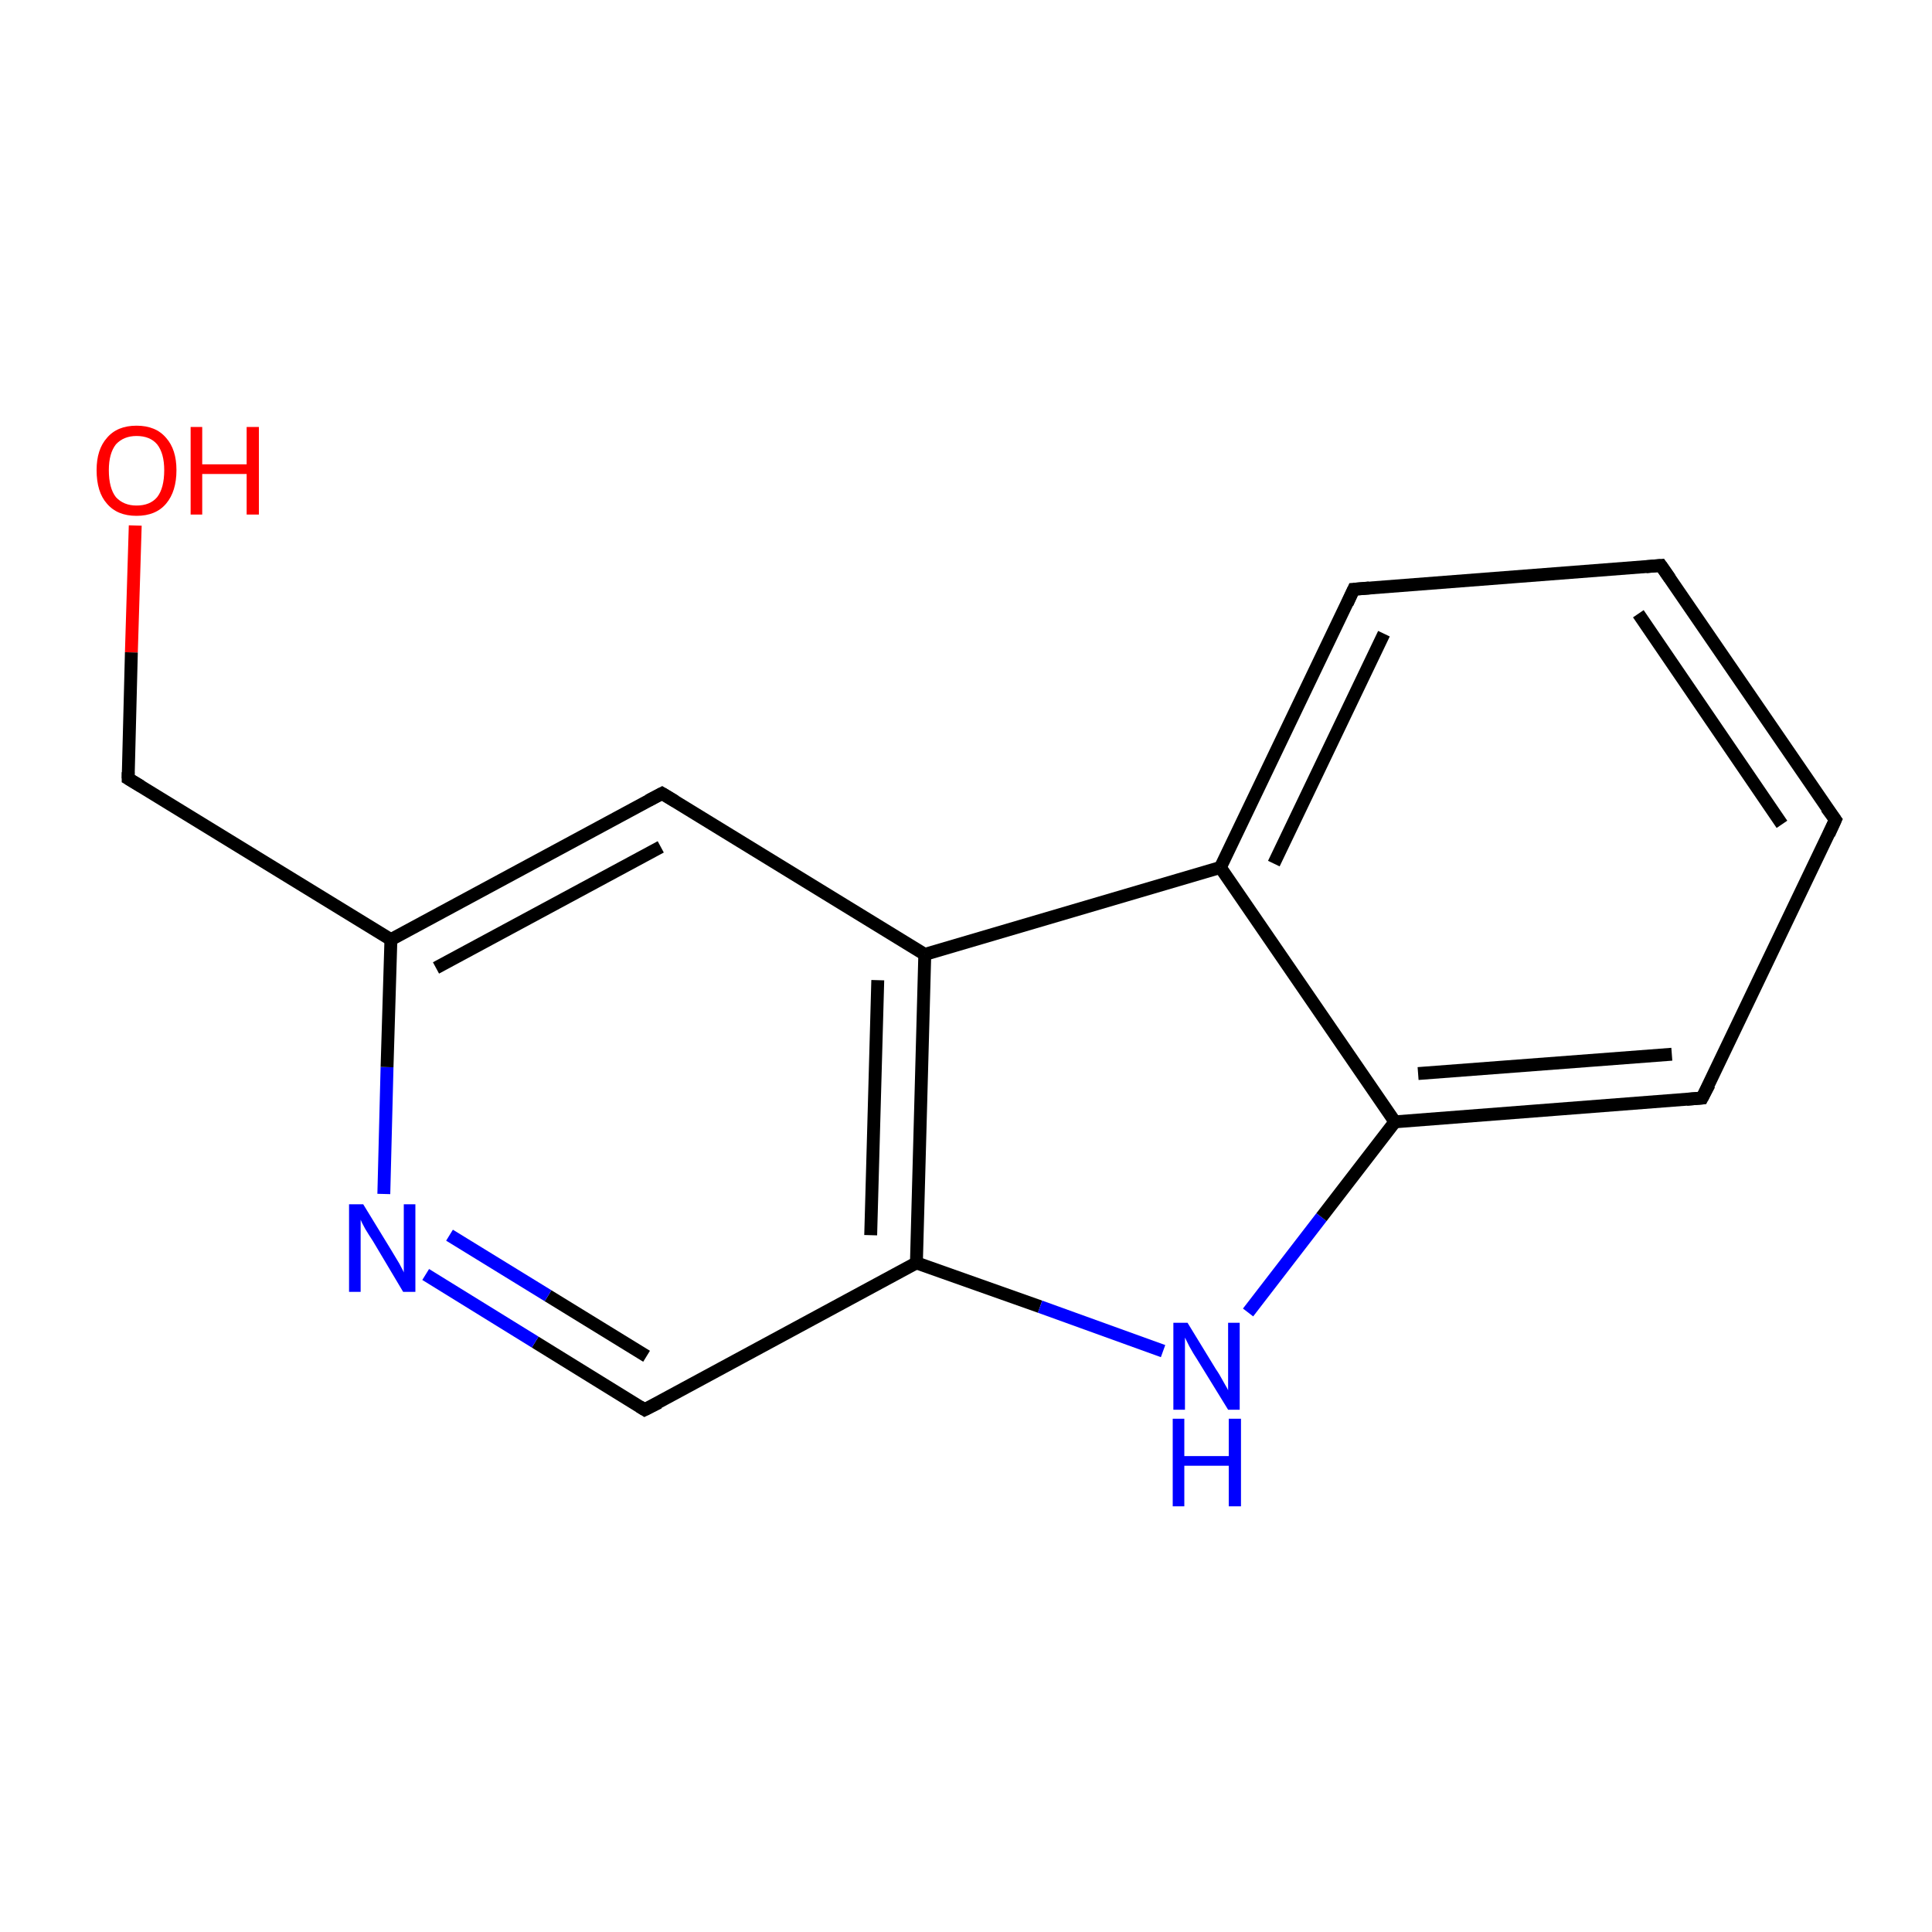 <?xml version='1.0' encoding='iso-8859-1'?>
<svg version='1.1' baseProfile='full'
              xmlns='http://www.w3.org/2000/svg'
                      xmlns:rdkit='http://www.rdkit.org/xml'
                      xmlns:xlink='http://www.w3.org/1999/xlink'
                  xml:space='preserve'
width='300px' height='300px' viewBox='0 0 300 300'>
<!-- END OF HEADER -->
<rect style='opacity:1.0;fill:#FFFFFF;stroke:none' width='300.0' height='300.0' x='0.0' y='0.0'> </rect>
<path class='bond-0 atom-0 atom-1' d='M 21.0,81.6 L 20.4,101.3' style='fill:none;fill-rule:evenodd;stroke:#FF0000;stroke-width:2.0px;stroke-linecap:butt;stroke-linejoin:miter;stroke-opacity:1' />
<path class='bond-0 atom-0 atom-1' d='M 20.4,101.3 L 19.9,120.9' style='fill:none;fill-rule:evenodd;stroke:#000000;stroke-width:2.0px;stroke-linecap:butt;stroke-linejoin:miter;stroke-opacity:1' />
<path class='bond-1 atom-1 atom-2' d='M 19.9,120.9 L 60.7,145.9' style='fill:none;fill-rule:evenodd;stroke:#000000;stroke-width:2.0px;stroke-linecap:butt;stroke-linejoin:miter;stroke-opacity:1' />
<path class='bond-2 atom-2 atom-3' d='M 60.7,145.9 L 102.8,123.2' style='fill:none;fill-rule:evenodd;stroke:#000000;stroke-width:2.0px;stroke-linecap:butt;stroke-linejoin:miter;stroke-opacity:1' />
<path class='bond-2 atom-2 atom-3' d='M 67.7,150.3 L 102.6,131.5' style='fill:none;fill-rule:evenodd;stroke:#000000;stroke-width:2.0px;stroke-linecap:butt;stroke-linejoin:miter;stroke-opacity:1' />
<path class='bond-3 atom-3 atom-4' d='M 102.8,123.2 L 143.6,148.2' style='fill:none;fill-rule:evenodd;stroke:#000000;stroke-width:2.0px;stroke-linecap:butt;stroke-linejoin:miter;stroke-opacity:1' />
<path class='bond-4 atom-4 atom-5' d='M 143.6,148.2 L 142.3,196.1' style='fill:none;fill-rule:evenodd;stroke:#000000;stroke-width:2.0px;stroke-linecap:butt;stroke-linejoin:miter;stroke-opacity:1' />
<path class='bond-4 atom-4 atom-5' d='M 136.3,152.2 L 135.2,191.8' style='fill:none;fill-rule:evenodd;stroke:#000000;stroke-width:2.0px;stroke-linecap:butt;stroke-linejoin:miter;stroke-opacity:1' />
<path class='bond-5 atom-5 atom-6' d='M 142.3,196.1 L 100.1,218.9' style='fill:none;fill-rule:evenodd;stroke:#000000;stroke-width:2.0px;stroke-linecap:butt;stroke-linejoin:miter;stroke-opacity:1' />
<path class='bond-6 atom-6 atom-7' d='M 100.1,218.9 L 83.1,208.4' style='fill:none;fill-rule:evenodd;stroke:#000000;stroke-width:2.0px;stroke-linecap:butt;stroke-linejoin:miter;stroke-opacity:1' />
<path class='bond-6 atom-6 atom-7' d='M 83.1,208.4 L 66.1,197.9' style='fill:none;fill-rule:evenodd;stroke:#0000FF;stroke-width:2.0px;stroke-linecap:butt;stroke-linejoin:miter;stroke-opacity:1' />
<path class='bond-6 atom-6 atom-7' d='M 100.4,210.6 L 85.1,201.2' style='fill:none;fill-rule:evenodd;stroke:#000000;stroke-width:2.0px;stroke-linecap:butt;stroke-linejoin:miter;stroke-opacity:1' />
<path class='bond-6 atom-6 atom-7' d='M 85.1,201.2 L 69.8,191.8' style='fill:none;fill-rule:evenodd;stroke:#0000FF;stroke-width:2.0px;stroke-linecap:butt;stroke-linejoin:miter;stroke-opacity:1' />
<path class='bond-7 atom-5 atom-8' d='M 142.3,196.1 L 161.5,202.9' style='fill:none;fill-rule:evenodd;stroke:#000000;stroke-width:2.0px;stroke-linecap:butt;stroke-linejoin:miter;stroke-opacity:1' />
<path class='bond-7 atom-5 atom-8' d='M 161.5,202.9 L 180.6,209.8' style='fill:none;fill-rule:evenodd;stroke:#0000FF;stroke-width:2.0px;stroke-linecap:butt;stroke-linejoin:miter;stroke-opacity:1' />
<path class='bond-8 atom-8 atom-9' d='M 193.8,203.8 L 205.2,189.0' style='fill:none;fill-rule:evenodd;stroke:#0000FF;stroke-width:2.0px;stroke-linecap:butt;stroke-linejoin:miter;stroke-opacity:1' />
<path class='bond-8 atom-8 atom-9' d='M 205.2,189.0 L 216.6,174.2' style='fill:none;fill-rule:evenodd;stroke:#000000;stroke-width:2.0px;stroke-linecap:butt;stroke-linejoin:miter;stroke-opacity:1' />
<path class='bond-9 atom-9 atom-10' d='M 216.6,174.2 L 264.3,170.5' style='fill:none;fill-rule:evenodd;stroke:#000000;stroke-width:2.0px;stroke-linecap:butt;stroke-linejoin:miter;stroke-opacity:1' />
<path class='bond-9 atom-9 atom-10' d='M 220.2,166.7 L 259.6,163.7' style='fill:none;fill-rule:evenodd;stroke:#000000;stroke-width:2.0px;stroke-linecap:butt;stroke-linejoin:miter;stroke-opacity:1' />
<path class='bond-10 atom-10 atom-11' d='M 264.3,170.5 L 285.0,127.3' style='fill:none;fill-rule:evenodd;stroke:#000000;stroke-width:2.0px;stroke-linecap:butt;stroke-linejoin:miter;stroke-opacity:1' />
<path class='bond-11 atom-11 atom-12' d='M 285.0,127.3 L 257.9,87.8' style='fill:none;fill-rule:evenodd;stroke:#000000;stroke-width:2.0px;stroke-linecap:butt;stroke-linejoin:miter;stroke-opacity:1' />
<path class='bond-11 atom-11 atom-12' d='M 276.7,128.0 L 254.4,95.3' style='fill:none;fill-rule:evenodd;stroke:#000000;stroke-width:2.0px;stroke-linecap:butt;stroke-linejoin:miter;stroke-opacity:1' />
<path class='bond-12 atom-12 atom-13' d='M 257.9,87.8 L 210.2,91.5' style='fill:none;fill-rule:evenodd;stroke:#000000;stroke-width:2.0px;stroke-linecap:butt;stroke-linejoin:miter;stroke-opacity:1' />
<path class='bond-13 atom-13 atom-14' d='M 210.2,91.5 L 189.5,134.7' style='fill:none;fill-rule:evenodd;stroke:#000000;stroke-width:2.0px;stroke-linecap:butt;stroke-linejoin:miter;stroke-opacity:1' />
<path class='bond-13 atom-13 atom-14' d='M 214.9,98.4 L 197.8,134.1' style='fill:none;fill-rule:evenodd;stroke:#000000;stroke-width:2.0px;stroke-linecap:butt;stroke-linejoin:miter;stroke-opacity:1' />
<path class='bond-14 atom-7 atom-2' d='M 59.6,185.4 L 60.1,165.7' style='fill:none;fill-rule:evenodd;stroke:#0000FF;stroke-width:2.0px;stroke-linecap:butt;stroke-linejoin:miter;stroke-opacity:1' />
<path class='bond-14 atom-7 atom-2' d='M 60.1,165.7 L 60.7,145.9' style='fill:none;fill-rule:evenodd;stroke:#000000;stroke-width:2.0px;stroke-linecap:butt;stroke-linejoin:miter;stroke-opacity:1' />
<path class='bond-15 atom-14 atom-9' d='M 189.5,134.7 L 216.6,174.2' style='fill:none;fill-rule:evenodd;stroke:#000000;stroke-width:2.0px;stroke-linecap:butt;stroke-linejoin:miter;stroke-opacity:1' />
<path class='bond-16 atom-14 atom-4' d='M 189.5,134.7 L 143.6,148.2' style='fill:none;fill-rule:evenodd;stroke:#000000;stroke-width:2.0px;stroke-linecap:butt;stroke-linejoin:miter;stroke-opacity:1' />
<path d='M 19.9,119.9 L 19.9,120.9 L 21.9,122.1' style='fill:none;stroke:#000000;stroke-width:2.0px;stroke-linecap:butt;stroke-linejoin:miter;stroke-miterlimit:10;stroke-opacity:1;' />
<path d='M 100.7,124.3 L 102.8,123.2 L 104.8,124.4' style='fill:none;stroke:#000000;stroke-width:2.0px;stroke-linecap:butt;stroke-linejoin:miter;stroke-miterlimit:10;stroke-opacity:1;' />
<path d='M 102.3,217.8 L 100.1,218.9 L 99.3,218.4' style='fill:none;stroke:#000000;stroke-width:2.0px;stroke-linecap:butt;stroke-linejoin:miter;stroke-miterlimit:10;stroke-opacity:1;' />
<path d='M 261.9,170.7 L 264.3,170.5 L 265.4,168.4' style='fill:none;stroke:#000000;stroke-width:2.0px;stroke-linecap:butt;stroke-linejoin:miter;stroke-miterlimit:10;stroke-opacity:1;' />
<path d='M 284.0,129.5 L 285.0,127.3 L 283.6,125.4' style='fill:none;stroke:#000000;stroke-width:2.0px;stroke-linecap:butt;stroke-linejoin:miter;stroke-miterlimit:10;stroke-opacity:1;' />
<path d='M 259.3,89.8 L 257.9,87.8 L 255.6,88.0' style='fill:none;stroke:#000000;stroke-width:2.0px;stroke-linecap:butt;stroke-linejoin:miter;stroke-miterlimit:10;stroke-opacity:1;' />
<path d='M 212.6,91.3 L 210.2,91.5 L 209.2,93.7' style='fill:none;stroke:#000000;stroke-width:2.0px;stroke-linecap:butt;stroke-linejoin:miter;stroke-miterlimit:10;stroke-opacity:1;' />
<path class='atom-0' d='M 15.0 73.0
Q 15.0 69.8, 16.6 68.0
Q 18.2 66.1, 21.2 66.1
Q 24.2 66.1, 25.8 68.0
Q 27.4 69.8, 27.4 73.0
Q 27.4 76.3, 25.8 78.2
Q 24.2 80.1, 21.2 80.1
Q 18.2 80.1, 16.6 78.2
Q 15.0 76.4, 15.0 73.0
M 21.2 78.5
Q 23.3 78.5, 24.4 77.2
Q 25.5 75.8, 25.5 73.0
Q 25.5 70.4, 24.4 69.0
Q 23.3 67.7, 21.2 67.7
Q 19.2 67.7, 18.0 69.0
Q 16.9 70.4, 16.9 73.0
Q 16.9 75.8, 18.0 77.2
Q 19.2 78.5, 21.2 78.5
' fill='#FF0000'/>
<path class='atom-0' d='M 29.6 66.3
L 31.4 66.3
L 31.4 72.1
L 38.3 72.1
L 38.3 66.3
L 40.2 66.3
L 40.2 79.9
L 38.3 79.9
L 38.3 73.6
L 31.4 73.6
L 31.4 79.9
L 29.6 79.9
L 29.6 66.3
' fill='#FF0000'/>
<path class='atom-7' d='M 56.4 187.0
L 60.8 194.2
Q 61.2 194.9, 62.0 196.2
Q 62.7 197.5, 62.7 197.6
L 62.7 187.0
L 64.5 187.0
L 64.5 200.6
L 62.6 200.6
L 57.9 192.7
Q 57.3 191.8, 56.7 190.8
Q 56.1 189.7, 56.0 189.4
L 56.0 200.6
L 54.2 200.6
L 54.2 187.0
L 56.4 187.0
' fill='#0000FF'/>
<path class='atom-8' d='M 184.4 205.4
L 188.8 212.6
Q 189.3 213.3, 190.0 214.6
Q 190.7 215.8, 190.7 215.9
L 190.7 205.4
L 192.5 205.4
L 192.5 218.9
L 190.7 218.9
L 185.9 211.1
Q 185.3 210.2, 184.7 209.1
Q 184.2 208.1, 184.0 207.7
L 184.0 218.9
L 182.2 218.9
L 182.2 205.4
L 184.4 205.4
' fill='#0000FF'/>
<path class='atom-8' d='M 182.1 220.3
L 183.9 220.3
L 183.9 226.1
L 190.8 226.1
L 190.8 220.3
L 192.7 220.3
L 192.7 233.9
L 190.8 233.9
L 190.8 227.6
L 183.9 227.6
L 183.9 233.9
L 182.1 233.9
L 182.1 220.3
' fill='#0000FF'/>
</svg>
